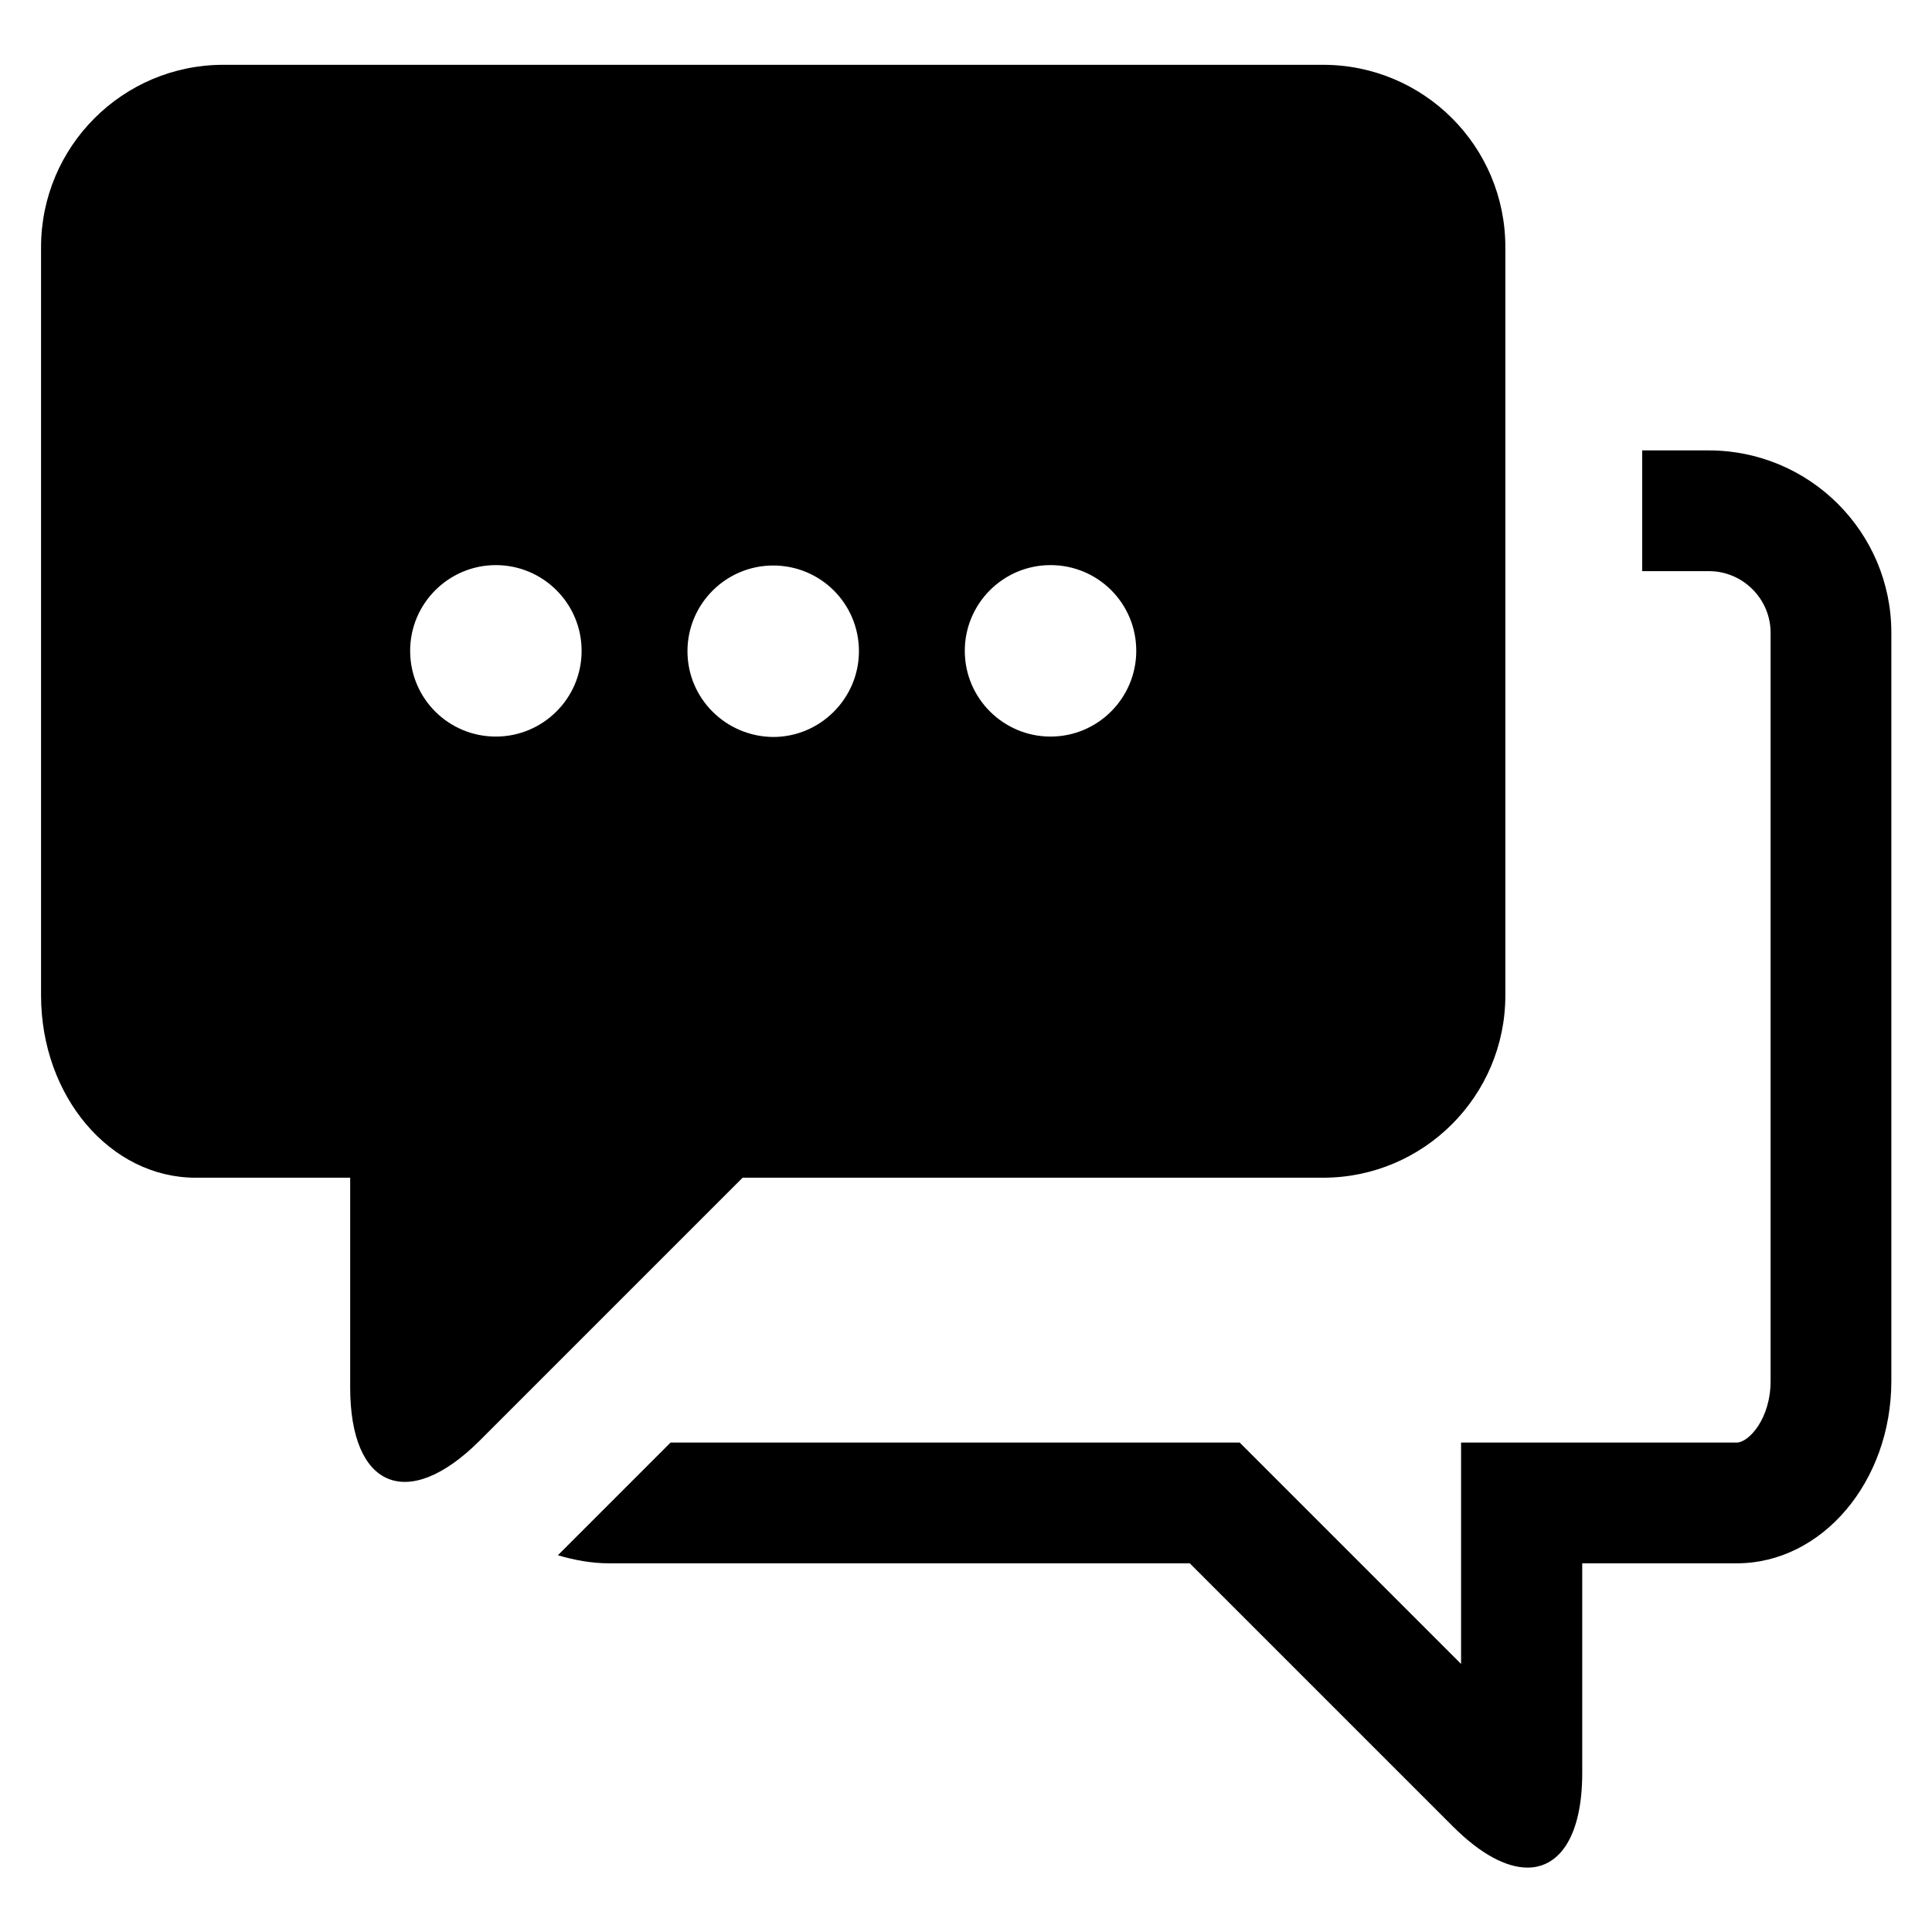<svg height='100px' width='100px'  fill="#000000" xmlns="http://www.w3.org/2000/svg" xmlns:xlink="http://www.w3.org/1999/xlink" version="1.1" x="0px" y="0px" viewBox="0 0 48 48" enable-background="new 0 0 48 48" xml:space="preserve"><path d="M42.45,11.19H40.8v3h1.66c0.84,0,1.53,0.69,1.53,1.53v18.59c0,0.95-0.55,1.53-0.84,1.53H36.3v5.5l-4.62-4.62l-0.88-0.88  H16.66l-2.8,2.8c0.41,0.12,0.83,0.2,1.27,0.2h14.43l6.54,6.54c0.69,0.69,1.33,1.02,1.85,1.02c0.82,0,1.36-0.82,1.36-2.35v-5.21h3.84  c2.12,0,3.84-2.03,3.84-4.53V15.72C46.99,13.22,44.96,11.19,42.45,11.19z M32.87,29.26c2.5,0,4.53-2.03,4.53-4.53V6.14  c0-2.51-2.03-4.53-4.53-4.53H5.55c-2.5,0-4.53,2.03-4.53,4.53v18.59c0,2.51,1.72,4.53,3.84,4.53H8.7v5.21c0,2.5,1.43,3.1,3.21,1.33  l6.54-6.54H32.87z M26.1,14.04c1.18,0,2.13,0.95,2.13,2.13c0,1.17-0.95,2.13-2.13,2.13c-1.17,0-2.13-0.95-2.13-2.13  C23.97,15,24.92,14.04,26.1,14.04z M12.32,18.3c-1.18,0-2.13-0.95-2.13-2.13c0-1.18,0.96-2.13,2.13-2.13c1.17,0,2.13,0.95,2.13,2.13  C14.45,17.35,13.49,18.3,12.32,18.3z M17.08,16.18c0-1.18,0.96-2.13,2.13-2.13c1.18,0,2.13,0.95,2.13,2.13  c0,1.17-0.96,2.13-2.13,2.13C18.03,18.3,17.08,17.35,17.08,16.18z"></path></svg>